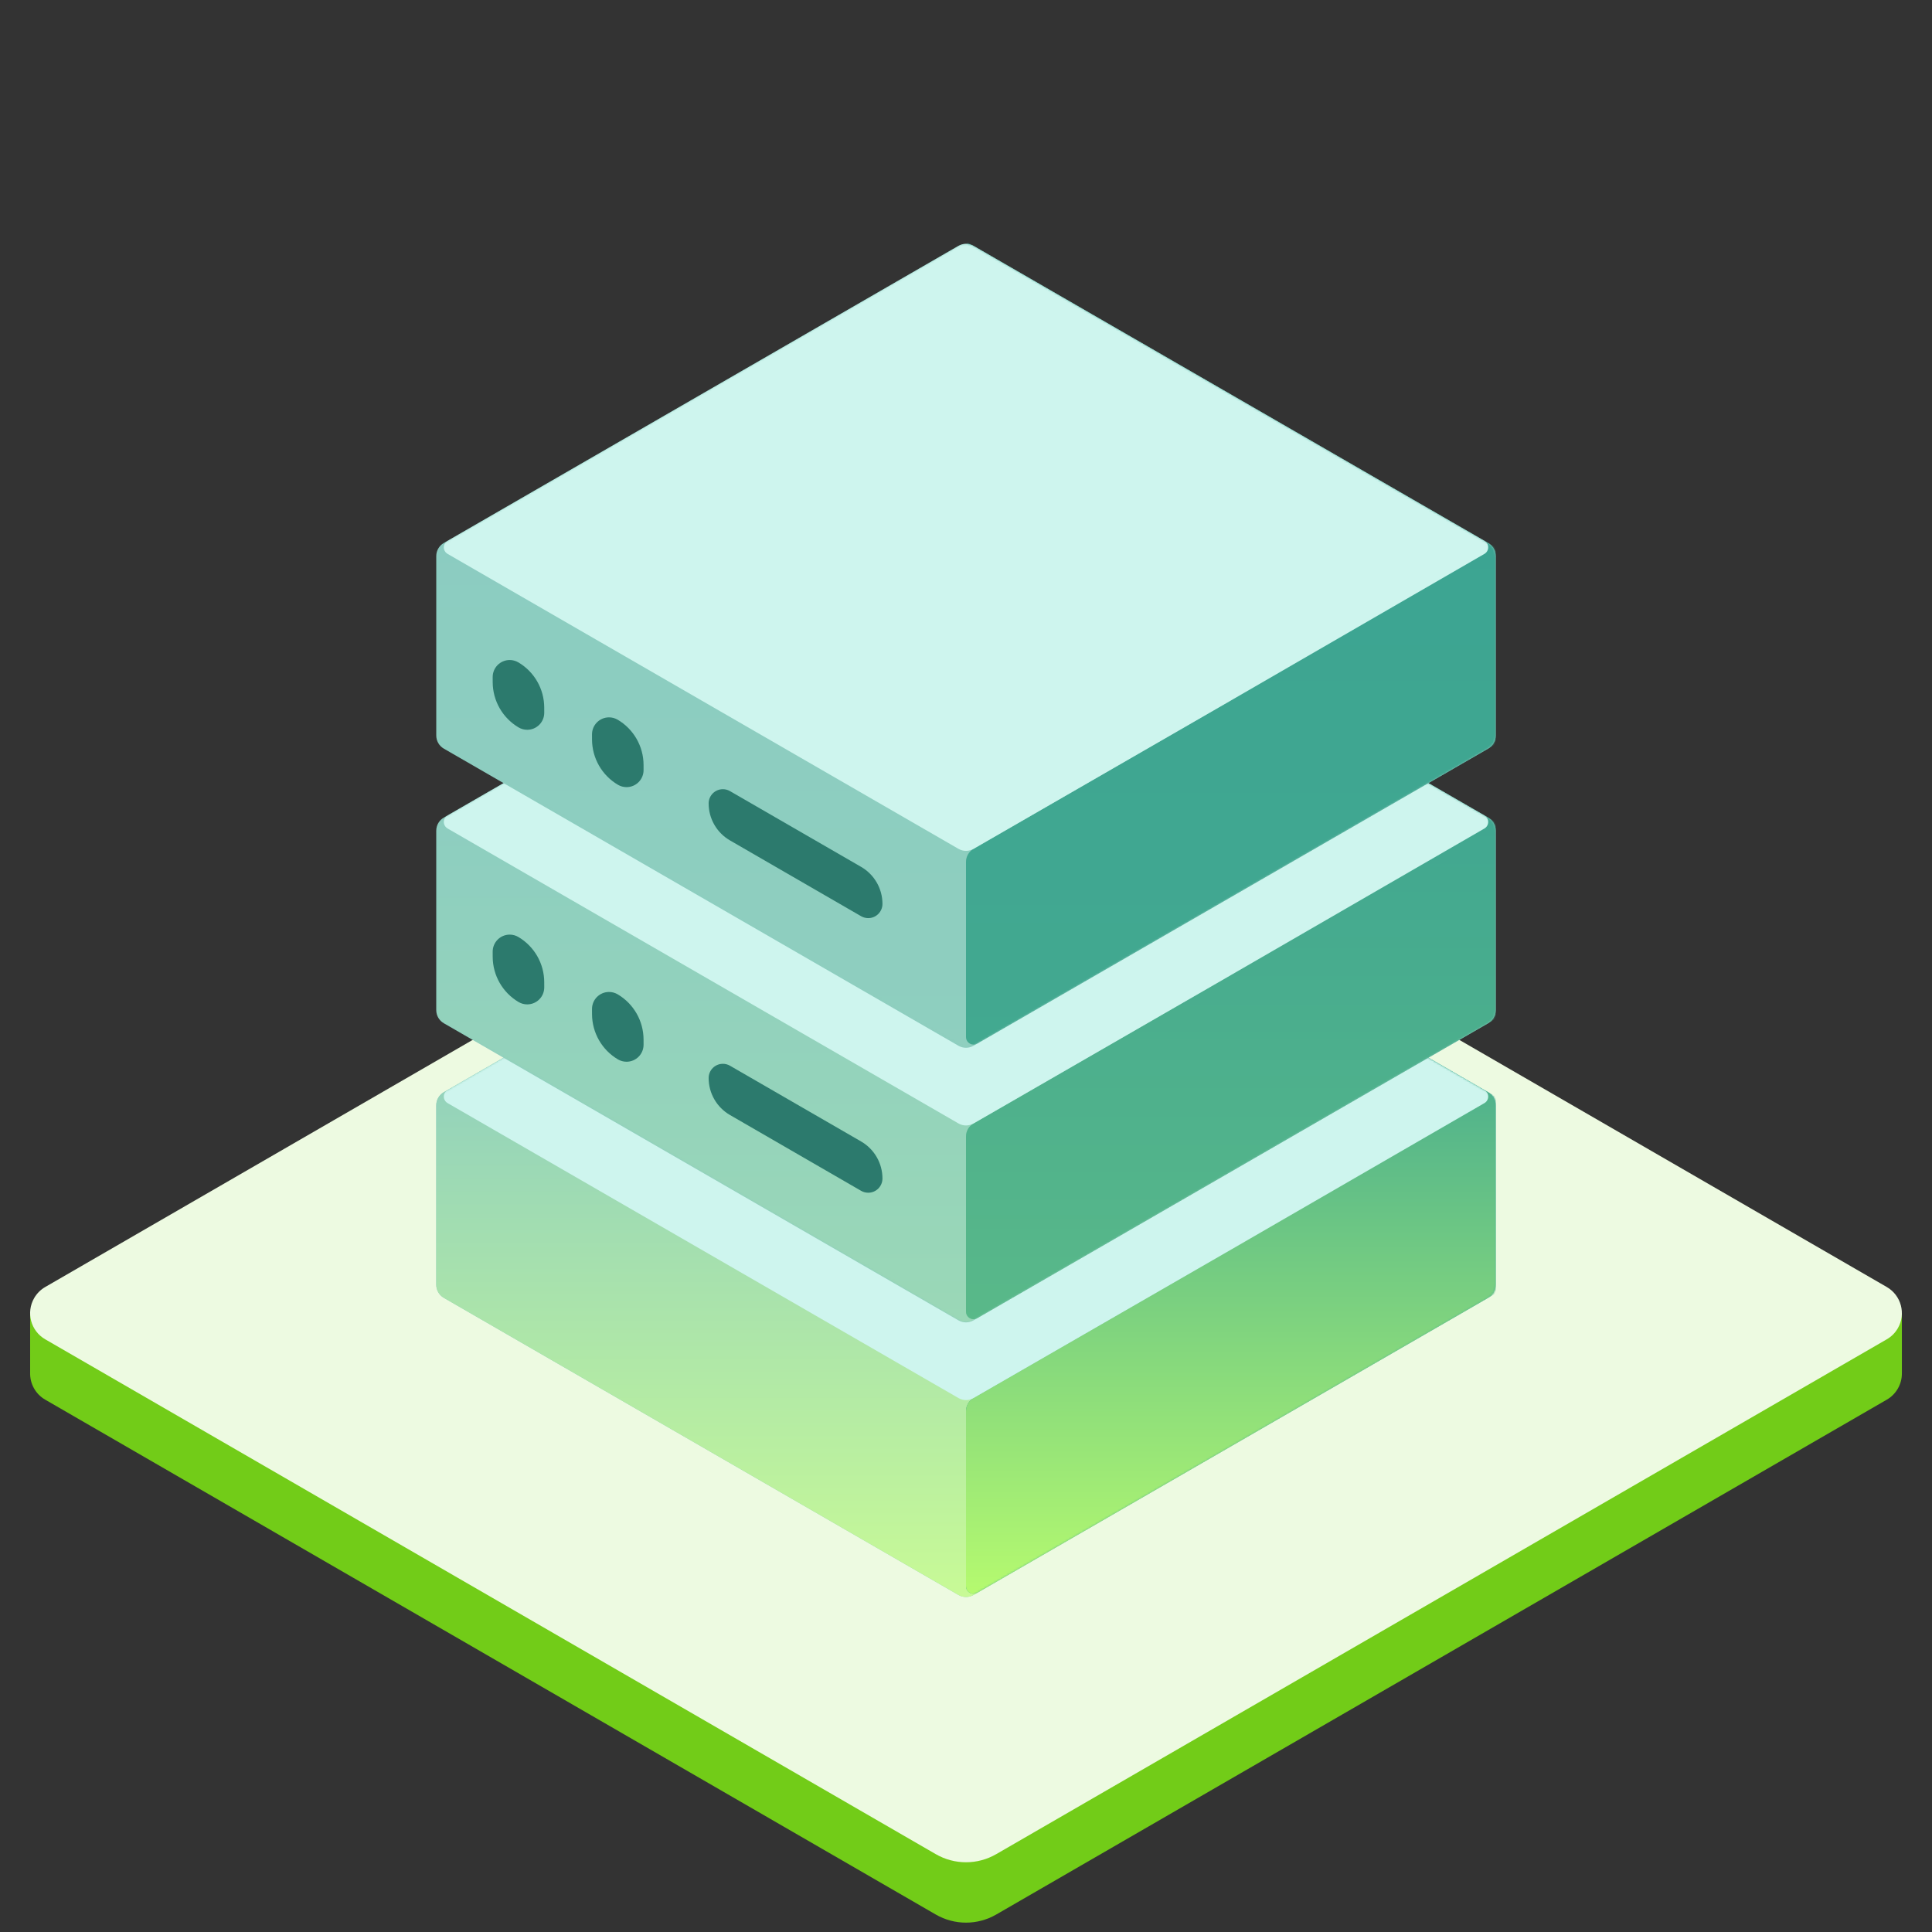 <?xml version="1.0" encoding="UTF-8"?>
<!--
  - Copyright (c) 2023 OceanBase
  - OCP Express is licensed under Mulan PSL v2.
  - You can use this software according to the terms and conditions of the Mulan PSL v2.
  - You may obtain a copy of Mulan PSL v2 at:
  -          http://license.coscl.org.cn/MulanPSL2
  - THIS SOFTWARE IS PROVIDED ON AN "AS IS" BASIS, WITHOUT WARRANTIES OF ANY KIND,
  - EITHER EXPRESS OR IMPLIED, INCLUDING BUT NOT LIMITED TO NON-INFRINGEMENT,
  - MERCHANTABILITY OR FIT FOR A PARTICULAR PURPOSE.
  - See the Mulan PSL v2 for more details.
  -->

<svg width="1024px" height="1024px" viewBox="0 0 1024 1024" version="1.1" xmlns="http://www.w3.org/2000/svg" xmlns:xlink="http://www.w3.org/1999/xlink">
    <rect x="0" y="0" width="1024" height="1024" fill="#333333" stroke="none"/>
    <defs>
        <path d="M285.25,2.309 L558.022,159.794 C560.497,161.223 562.022,163.864 562.022,166.723 L562.022,261.855 C562.022,264.714 560.497,267.355 558.022,268.784 L285.25,426.269 C282.775,427.698 279.725,427.698 277.25,426.269 L4.478,268.784 C2.003,267.355 0.478,264.714 0.478,261.855 L0.478,166.723 C0.478,163.864 2.003,161.223 4.478,159.794 L277.25,2.309 C279.725,0.88 282.775,0.88 285.25,2.309 Z" id="path-1"></path>
        <linearGradient x1="50%" y1="100%" x2="50%" y2="26.425%" id="linearGradient-3">
            <stop stop-color="#C8FA96" offset="0%"></stop>
            <stop stop-color="#8BCCC1" offset="100%"></stop>
        </linearGradient>
        <path d="M285.25,2.309 L558.022,159.794 C560.497,161.223 562.022,163.864 562.022,166.723 L562.022,261.855 C562.022,264.714 560.497,267.355 558.022,268.784 L285.25,426.269 C282.775,427.698 279.725,427.698 277.25,426.269 L4.478,268.784 C2.003,267.355 0.478,264.714 0.478,261.855 L0.478,166.723 C0.478,163.864 2.003,161.223 4.478,159.794 L277.25,2.309 C279.725,0.88 282.775,0.88 285.25,2.309 Z" id="path-4"></path>
        <linearGradient x1="50%" y1="100%" x2="50%" y2="24.176%" id="linearGradient-6">
            <stop stop-color="#B5FA6F" offset="0%"></stop>
            <stop stop-color="#3BA392" offset="100%"></stop>
        </linearGradient>
        <path d="M285.25,2.309 L558.022,159.794 C560.497,161.223 562.022,163.864 562.022,166.723 L562.022,261.855 C562.022,264.714 560.497,267.355 558.022,268.784 L285.25,426.269 C282.775,427.698 279.725,427.698 277.25,426.269 L4.478,268.784 C2.003,267.355 0.478,264.714 0.478,261.855 L0.478,166.723 C0.478,163.864 2.003,161.223 4.478,159.794 L277.25,2.309 C279.725,0.88 282.775,0.88 285.25,2.309 Z" id="path-7"></path>
        <path d="M285.25,2.309 L558.022,159.794 C560.497,161.223 562.022,163.864 562.022,166.723 L562.022,261.855 C562.022,264.714 560.497,267.355 558.022,268.784 L285.25,426.269 C282.775,427.698 279.725,427.698 277.25,426.269 L4.478,268.784 C2.003,267.355 0.478,264.714 0.478,261.855 L0.478,166.723 C0.478,163.864 2.003,161.223 4.478,159.794 L277.25,2.309 C279.725,0.88 282.775,0.88 285.25,2.309 Z" id="path-9"></path>
    </defs>
    <g id="icon/主机-stop-copy" stroke="none" stroke-width="1" fill="none" fill-rule="evenodd">
        <g id="Group" transform="translate(0, 400)">
            <path d="M528.016,41.259 L968.649,296 L1008.035,296 L1008.035,328 C1008.037,330.723 1007.344,333.482 1005.884,336.008 C1004.481,338.434 1002.466,340.449 1000.04,341.852 L528.016,614.741 C518.107,620.469 505.893,620.469 495.984,614.741 L23.96,341.852 C18.656,338.786 15.772,333.142 15.975,327.419 L15.976,296 L55.35,296 L495.984,41.259 C505.893,35.531 518.107,35.531 528.016,41.259 Z" id="Combined-Shape" fill="#72CC18"></path>
            <path d="M23.96,282.148 L495.984,9.259 C505.893,3.531 518.107,3.531 528.016,9.259 L1000.04,282.148 C1007.69,286.571 1010.307,296.358 1005.884,304.008 C1004.481,306.434 1002.466,308.449 1000.04,309.852 L528.016,582.741 C518.107,588.469 505.893,588.469 495.984,582.741 L23.96,309.852 C16.31,305.429 13.693,295.642 18.116,287.992 C19.519,285.566 21.534,283.551 23.96,282.148 Z" id="Path-2-Copy" fill="#EDFAE1"></path>
        </g>
        <g id="Z#/icon/主机-creating" transform="translate(152, 128)">
            <g id="Group-Copy-2" transform="translate(78.75, 291.094)">
                <g id="Group-Copy-3">
                    <mask id="mask-2" fill="white">
                        <use xlink:href="#path-1"></use>
                    </mask>
                    <use id="Polygon" fill="#8BCCC1" xlink:href="#path-1"></use>
                    <mask id="mask-5" fill="white">
                        <use xlink:href="#path-4"></use>
                    </mask>
                    <use id="Polygon-Copy-3" fill="url(#linearGradient-3)" xlink:href="#path-4"></use>
                    <polygon id="Path-4" mask="url(#mask-5)" points="17.668 181.246 52.764 201.509 70.312 211.641 70.312 299.136 52.764 289.005 17.668 268.742"></polygon>
                    <polygon id="Path-4-Copy" mask="url(#mask-5)" points="70.312 211.641 105.409 231.904 122.957 242.035 122.957 329.531 105.409 319.399 70.312 299.136"></polygon>
                    <path d="M281.25,0 L421.636,243.156 L285.25,321.898 C282.775,323.327 281.25,325.968 281.25,328.826 L281.25,421.65 C281.25,423.859 283.041,425.65 285.25,425.65 C285.952,425.65 286.642,425.465 287.25,425.114 L562.022,266.474 L562.022,266.474 L562.022,162.104 L281.25,0 Z" id="Path-5" fill="#3BA392" mask="url(#mask-5)"></path>
                    <path d="M281.25,0 L421.636,243.156 L285.25,321.898 C282.775,323.327 281.25,325.968 281.25,328.826 L281.25,421.65 C281.25,423.859 283.041,425.65 285.25,425.65 C285.952,425.65 286.642,425.465 287.25,425.114 L562.022,266.474 L562.022,266.474 L562.022,162.104 L281.25,0 Z" id="Path-5-Copy-3" fill="url(#linearGradient-6)" mask="url(#mask-5)"></path>
                    <path d="M6.478,158.64 L277.25,2.309 C279.725,0.88 282.775,0.88 285.25,2.309 L556.027,158.642 C557.94,159.747 558.595,162.193 557.491,164.107 C557.14,164.714 556.636,165.218 556.029,165.569 L421.861,243.156 L421.861,243.156 L285.248,321.903 C282.774,323.329 279.727,323.328 277.253,321.9 L6.478,165.568 C4.565,164.463 3.909,162.017 5.014,160.104 C5.365,159.496 5.87,158.991 6.478,158.64 Z" id="Path-2" fill="#CEF5EE" mask="url(#mask-5)"></path>
                </g>
            </g>
            <g id="Group-Copy" transform="translate(78.75, 145.547)">
                <g id="Group-Copy-3">
                    <mask id="mask-8" fill="white">
                        <use xlink:href="#path-7"></use>
                    </mask>
                    <use id="Polygon" fill="#8BCCC1" xlink:href="#path-7"></use>
                    <path d="M285.25,2.309 L558.022,159.794 C560.497,161.223 562.022,163.864 562.022,166.723 L562.022,261.855 C562.022,264.714 560.497,267.355 558.022,268.784 L285.25,426.269 C282.775,427.698 279.725,427.698 277.25,426.269 L4.478,268.784 C2.003,267.355 0.478,264.714 0.478,261.855 L0.478,166.723 C0.478,163.864 2.003,161.223 4.478,159.794 L277.25,2.309 C279.725,0.88 282.775,0.88 285.25,2.309 Z" id="Polygon-Copy" fill="url(#linearGradient-3)" opacity="0.5" mask="url(#mask-8)"></path>
                    <path d="M156.157,291.302 L225.647,331.453 C232.655,335.502 236.972,342.982 236.972,351.075 C236.972,355.243 233.593,358.622 229.426,358.622 C228.1,358.622 226.797,358.272 225.649,357.609 L156.155,317.436 C149.155,313.389 144.844,305.917 144.844,297.831 C144.844,293.667 148.22,290.291 152.384,290.291 C153.709,290.291 155.01,290.639 156.157,291.302 Z" id="Path-9" fill="#2C7A6D" mask="url(#mask-8)"></path>
                    <polygon id="Path-4" mask="url(#mask-8)" points="17.668 181.246 52.764 201.509 70.312 211.641 70.312 299.136 52.764 289.005 17.668 268.742"></polygon>
                    <polygon id="Path-4-Copy" mask="url(#mask-8)" points="70.312 211.641 105.409 231.904 122.957 242.035 122.957 329.531 105.409 319.399 70.312 299.136"></polygon>
                    <path d="M43.996,223.075 C52.473,228.083 57.682,237.188 57.704,247.034 L57.71,249.761 C57.721,254.742 53.692,258.789 48.711,258.8 C47.088,258.804 45.494,258.369 44.097,257.543 C35.632,252.533 30.426,243.44 30.391,233.604 L30.381,230.877 C30.363,225.893 34.389,221.838 39.373,221.82 C40.999,221.814 42.596,222.247 43.996,223.075 Z" id="Path" fill="#2C7A6D" mask="url(#mask-8)"></path>
                    <path d="M96.641,253.469 C105.117,258.478 110.327,267.583 110.349,277.428 L110.355,280.155 C110.366,285.136 106.337,289.184 101.356,289.195 C99.733,289.198 98.139,288.764 96.742,287.937 C88.277,282.927 83.071,273.834 83.036,263.998 L83.026,261.271 C83.008,256.287 87.034,252.232 92.018,252.214 C93.644,252.208 95.241,252.642 96.641,253.469 Z" id="Path-Copy" fill="#2C7A6D" mask="url(#mask-8)"></path>
                    <path d="M281.25,0 L421.636,243.156 L285.25,321.898 C282.775,323.327 281.25,325.968 281.25,328.826 L281.25,421.65 C281.25,423.859 283.041,425.65 285.25,425.65 C285.952,425.65 286.642,425.465 287.25,425.114 L562.022,266.474 L562.022,266.474 L562.022,162.104 L281.25,0 Z" id="Path-5" fill="#3BA392" mask="url(#mask-8)"></path>
                    <path d="M281.25,0 L421.636,243.156 L285.25,321.898 C282.775,323.327 281.25,325.968 281.25,328.826 L281.25,421.65 C281.25,423.859 283.041,425.65 285.25,425.65 C285.952,425.65 286.642,425.465 287.25,425.114 L562.022,266.474 L562.022,266.474 L562.022,162.104 L281.25,0 Z" id="Path-5-Copy" fill="url(#linearGradient-6)" opacity="0.5" mask="url(#mask-8)"></path>
                    <path d="M6.478,158.64 L277.25,2.309 C279.725,0.88 282.775,0.88 285.25,2.309 L556.027,158.642 C557.94,159.747 558.595,162.193 557.491,164.107 C557.14,164.714 556.636,165.218 556.029,165.569 L421.861,243.156 L421.861,243.156 L285.248,321.903 C282.774,323.329 279.727,323.328 277.253,321.9 L6.478,165.568 C4.565,164.463 3.909,162.017 5.014,160.104 C5.365,159.496 5.87,158.991 6.478,158.64 Z" id="Path-2" fill="#CEF5EE" mask="url(#mask-8)"></path>
                </g>
            </g>
            <g id="Group" transform="translate(78.75, 0)">
                <g id="Group-Copy-3">
                    <mask id="mask-10" fill="white">
                        <use xlink:href="#path-9"></use>
                    </mask>
                    <use id="Polygon" fill="#8BCCC1" xlink:href="#path-9"></use>
                    <path d="M285.25,2.309 L558.022,159.794 C560.497,161.223 562.022,163.864 562.022,166.723 L562.022,261.855 C562.022,264.714 560.497,267.355 558.022,268.784 L285.25,426.269 C282.775,427.698 279.725,427.698 277.25,426.269 L4.478,268.784 C2.003,267.355 0.478,264.714 0.478,261.855 L0.478,166.723 C0.478,163.864 2.003,161.223 4.478,159.794 L277.25,2.309 C279.725,0.88 282.775,0.88 285.25,2.309 Z" id="Polygon-Copy-2" fill="url(#linearGradient-3)" opacity="0.25" mask="url(#mask-10)"></path>
                    <path d="M156.157,291.302 L225.647,331.453 C232.655,335.502 236.972,342.982 236.972,351.075 C236.972,355.243 233.593,358.622 229.426,358.622 C228.1,358.622 226.797,358.272 225.649,357.609 L156.155,317.436 C149.155,313.389 144.844,305.917 144.844,297.831 C144.844,293.667 148.22,290.291 152.384,290.291 C153.709,290.291 155.01,290.639 156.157,291.302 Z" id="Path-9" fill="#2C7A6D" mask="url(#mask-10)"></path>
                    <polygon id="Path-4" mask="url(#mask-10)" points="17.668 181.246 52.764 201.509 70.312 211.641 70.312 299.136 52.764 289.005 17.668 268.742"></polygon>
                    <polygon id="Path-4-Copy" mask="url(#mask-10)" points="70.312 211.641 105.409 231.904 122.957 242.035 122.957 329.531 105.409 319.399 70.312 299.136"></polygon>
                    <path d="M43.996,223.075 C52.473,228.083 57.682,237.188 57.704,247.034 L57.71,249.761 C57.721,254.742 53.692,258.789 48.711,258.8 C47.088,258.804 45.494,258.369 44.097,257.543 C35.632,252.533 30.426,243.44 30.391,233.604 L30.381,230.877 C30.363,225.893 34.389,221.838 39.373,221.82 C40.999,221.814 42.596,222.247 43.996,223.075 Z" id="Path" fill="#2C7A6D" mask="url(#mask-10)"></path>
                    <path d="M96.641,253.469 C105.117,258.478 110.327,267.583 110.349,277.428 L110.355,280.155 C110.366,285.136 106.337,289.184 101.356,289.195 C99.733,289.198 98.139,288.764 96.742,287.937 C88.277,282.927 83.071,273.834 83.036,263.998 L83.026,261.271 C83.008,256.287 87.034,252.232 92.018,252.214 C93.644,252.208 95.241,252.642 96.641,253.469 Z" id="Path-Copy" fill="#2C7A6D" mask="url(#mask-10)"></path>
                    <path d="M281.25,0 L421.636,243.156 L285.25,321.898 C282.775,323.327 281.25,325.968 281.25,328.826 L281.25,421.65 C281.25,423.859 283.041,425.65 285.25,425.65 C285.952,425.65 286.642,425.465 287.25,425.114 L562.022,266.474 L562.022,266.474 L562.022,162.104 L281.25,0 Z" id="Path-5" fill="#3BA392" mask="url(#mask-10)"></path>
                    <path d="M281.25,0 L421.636,243.156 L285.25,321.898 C282.775,323.327 281.25,325.968 281.25,328.826 L281.25,421.65 C281.25,423.859 283.041,425.65 285.25,425.65 C285.952,425.65 286.642,425.465 287.25,425.114 L562.022,266.474 L562.022,266.474 L562.022,162.104 L281.25,0 Z" id="Path-5-Copy-2" fill="url(#linearGradient-6)" opacity="0.25" mask="url(#mask-10)"></path>
                    <path d="M6.478,158.64 L277.25,2.309 C279.725,0.88 282.775,0.88 285.25,2.309 L556.027,158.642 C557.94,159.747 558.595,162.193 557.491,164.107 C557.14,164.714 556.636,165.218 556.029,165.569 L421.861,243.156 L421.861,243.156 L285.248,321.903 C282.774,323.329 279.727,323.328 277.253,321.9 L6.478,165.568 C4.565,164.463 3.909,162.017 5.014,160.104 C5.365,159.496 5.87,158.991 6.478,158.64 Z" id="Path-2" fill="#CEF5EE" mask="url(#mask-10)"></path>
                </g>
            </g>
        </g>
    </g>
</svg>